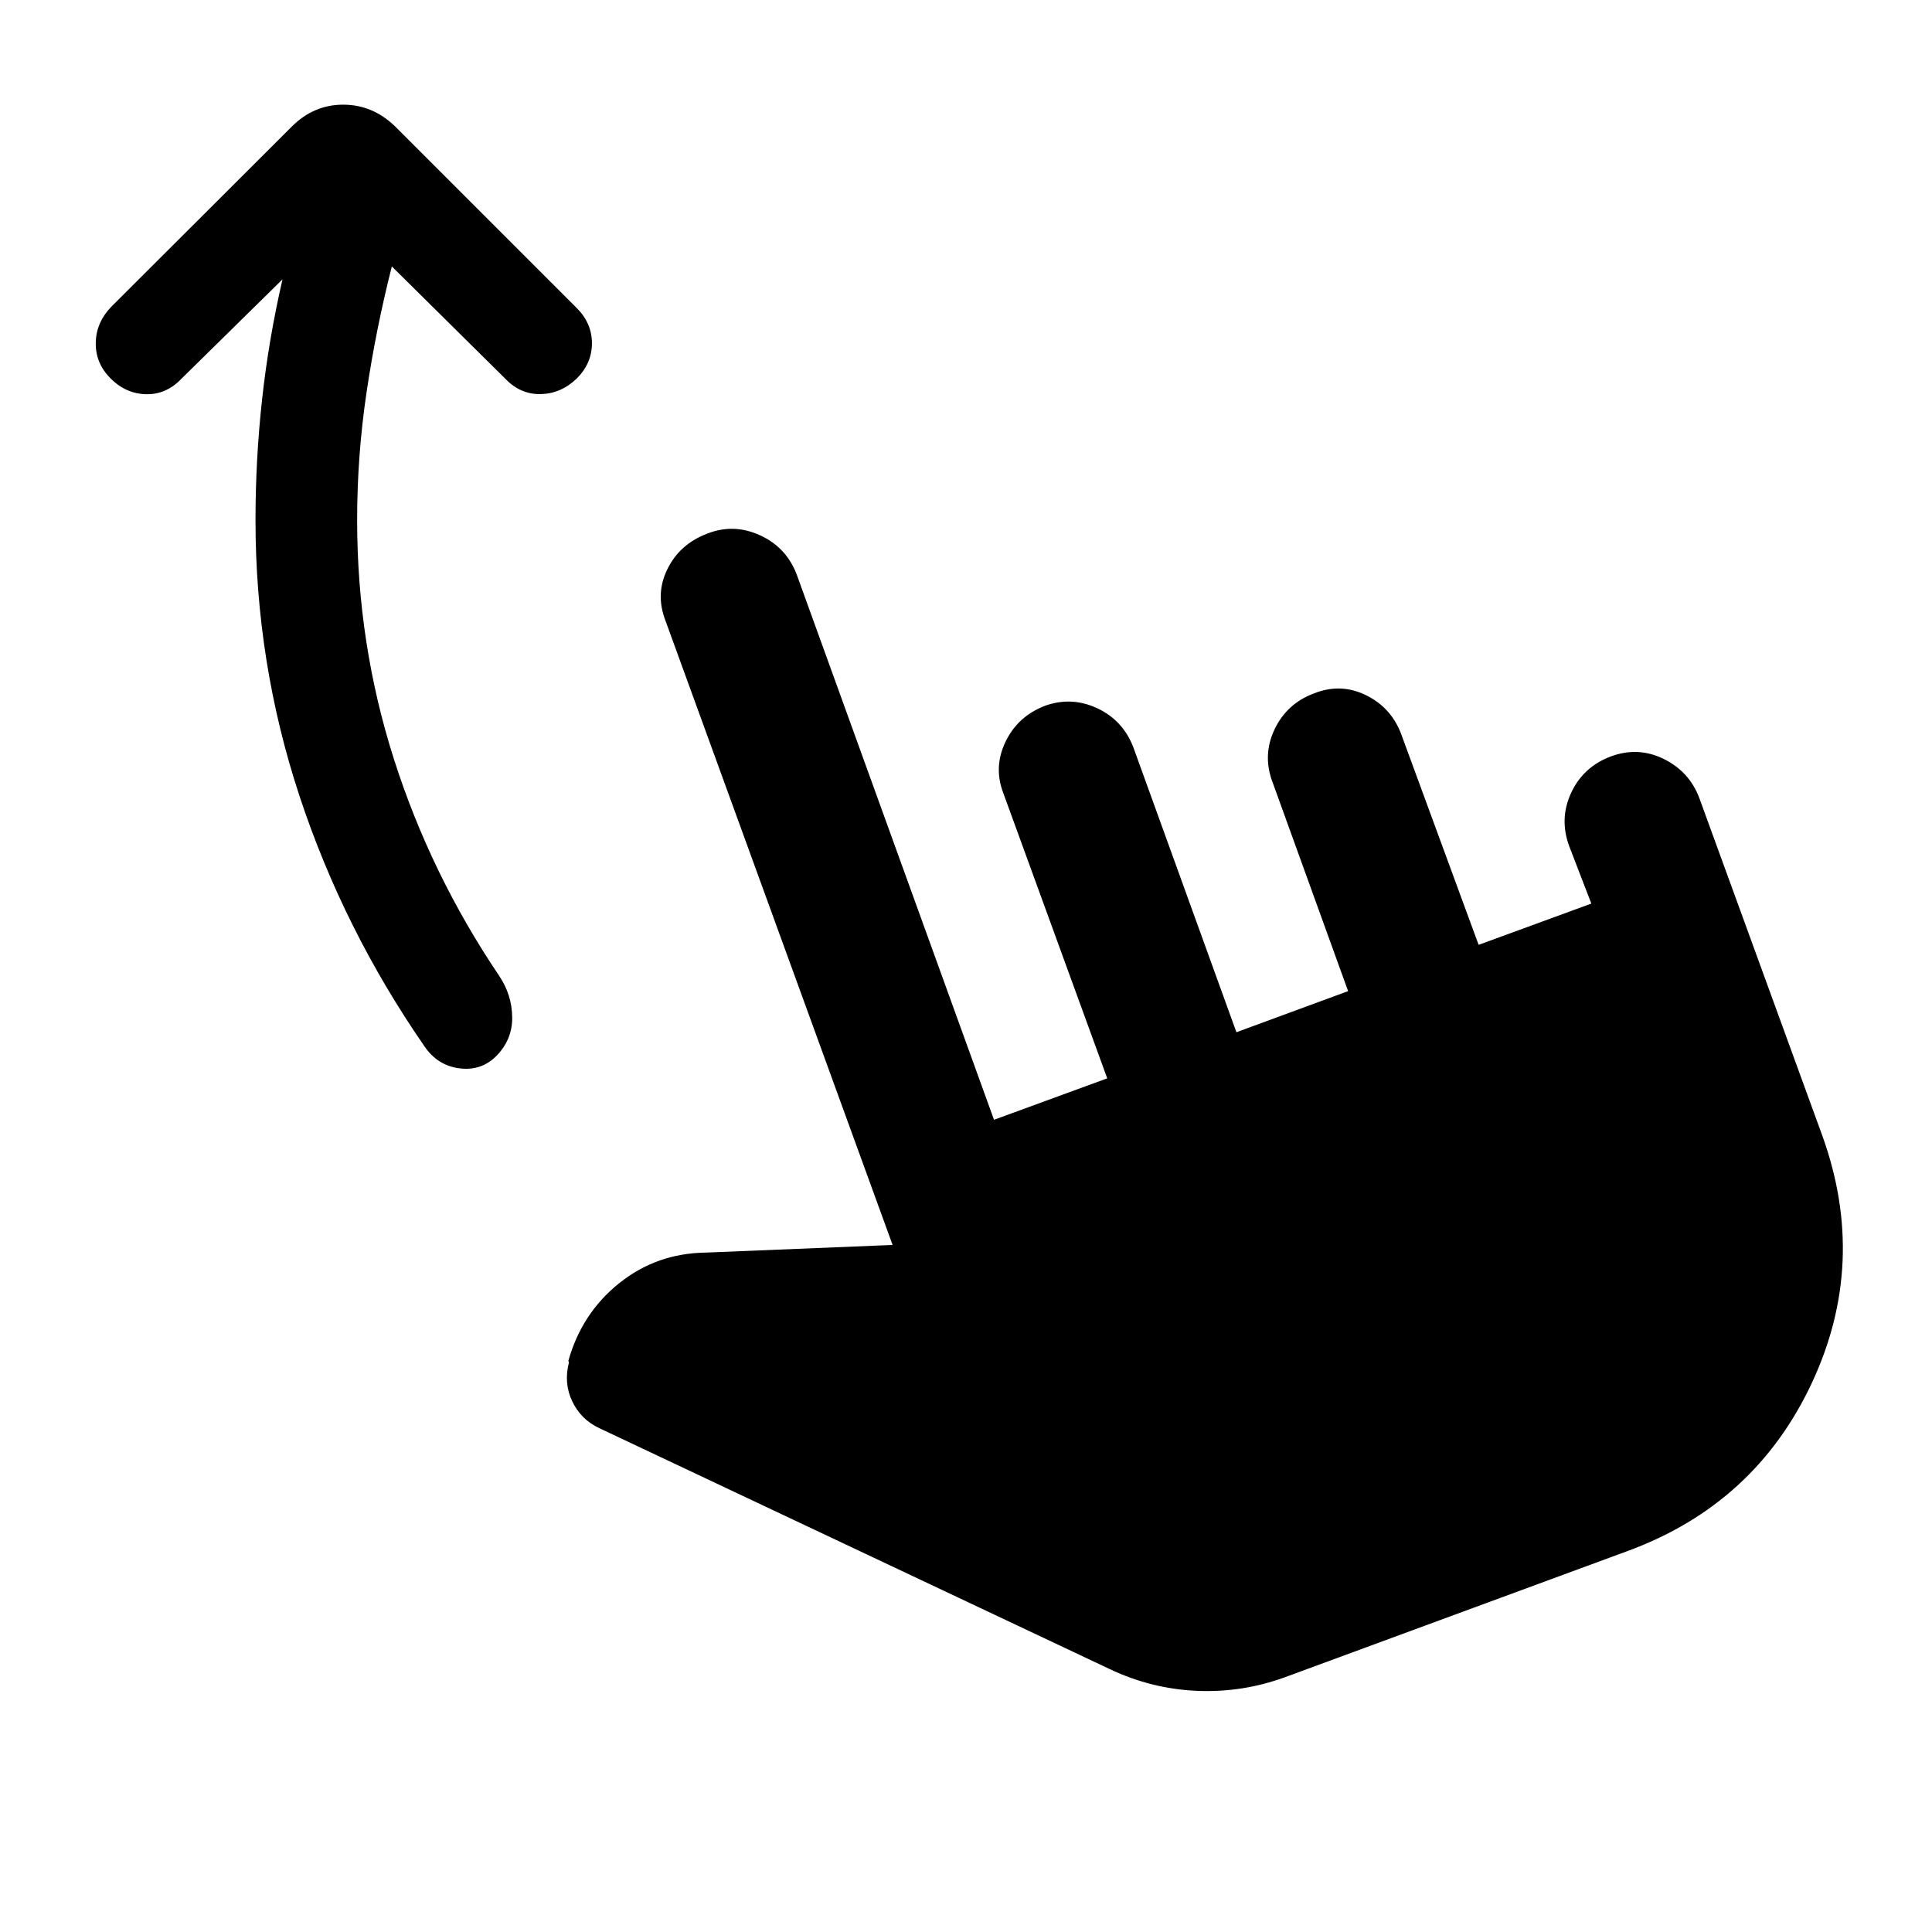 <svg xmlns="http://www.w3.org/2000/svg" height="40" viewBox="0 -960 960 960" width="40"><path d="M194.7-827.61q-7.87 30.96-12.55 62.47-4.69 31.51-4.69 63.57 0 61.47 18.26 118.7 18.25 57.23 52.28 107.7 6.38 9.45 6.51 20.66.13 11.21-8.07 19.42-7.53 7.37-18.31 5.92-10.77-1.46-17.15-10.83-40.25-58.15-62.14-124.41-21.88-66.26-21.88-137.16 0-30.1 3.27-59.98 3.28-29.89 10.15-59.65l-50.29 49.46q-7.53 7.87-17.55 7.62-10.01-.25-17.55-7.79-7.53-7.53-7.41-17.63.12-10.1 7.65-17.97l89.8-89.62q10.85-10.86 25.51-10.86 14.66 0 25.85 10.86l90.2 90.2q7.54 7.54 7.54 17.51 0 9.98-7.54 17.51-7.87 7.54-17.96 7.74-10.1.21-17.64-7.74l-56.29-55.7Zm443.85 700.99q-21.14 7.74-43.74 6.79-22.6-.96-43.34-10.79L297.8-250.35q-9.15-4.28-13.46-13.34-4.32-9.06-1.62-19.37l-.31-.71q6.63-23.67 25.2-38.57 18.58-14.9 42.92-15.25l93-3.8-112.86-310.2q-5.15-13.29 1-25.7 6.14-12.41 19.76-17.56 13.13-5.16 26.21.82 13.07 5.97 18.22 19.44l98.06 271 56.26-20.59-51.52-141.41q-5.15-13.14.99-25.87 6.15-12.74 19.77-17.9 13.13-4.65 25.87 1.32 12.74 5.98 17.89 19.45l51.19 141.5 55.5-20.43-37.52-103.74q-5.15-13.47.99-26.37 6.15-12.91 19.77-17.9 13.13-5.15 25.62.95 12.49 6.11 17.48 19.24l38.51 104.82 56.01-20.5-11.02-28.58q-4.99-13.63.99-26.45 5.97-12.83 19.44-17.98 13.62-5.15 26.41 1.07 12.78 6.23 17.78 19.36l61.14 167.82q22.82 63.21-5.23 123.08-28.06 59.87-90.94 83.19l-170.75 62.89Z"/></svg>